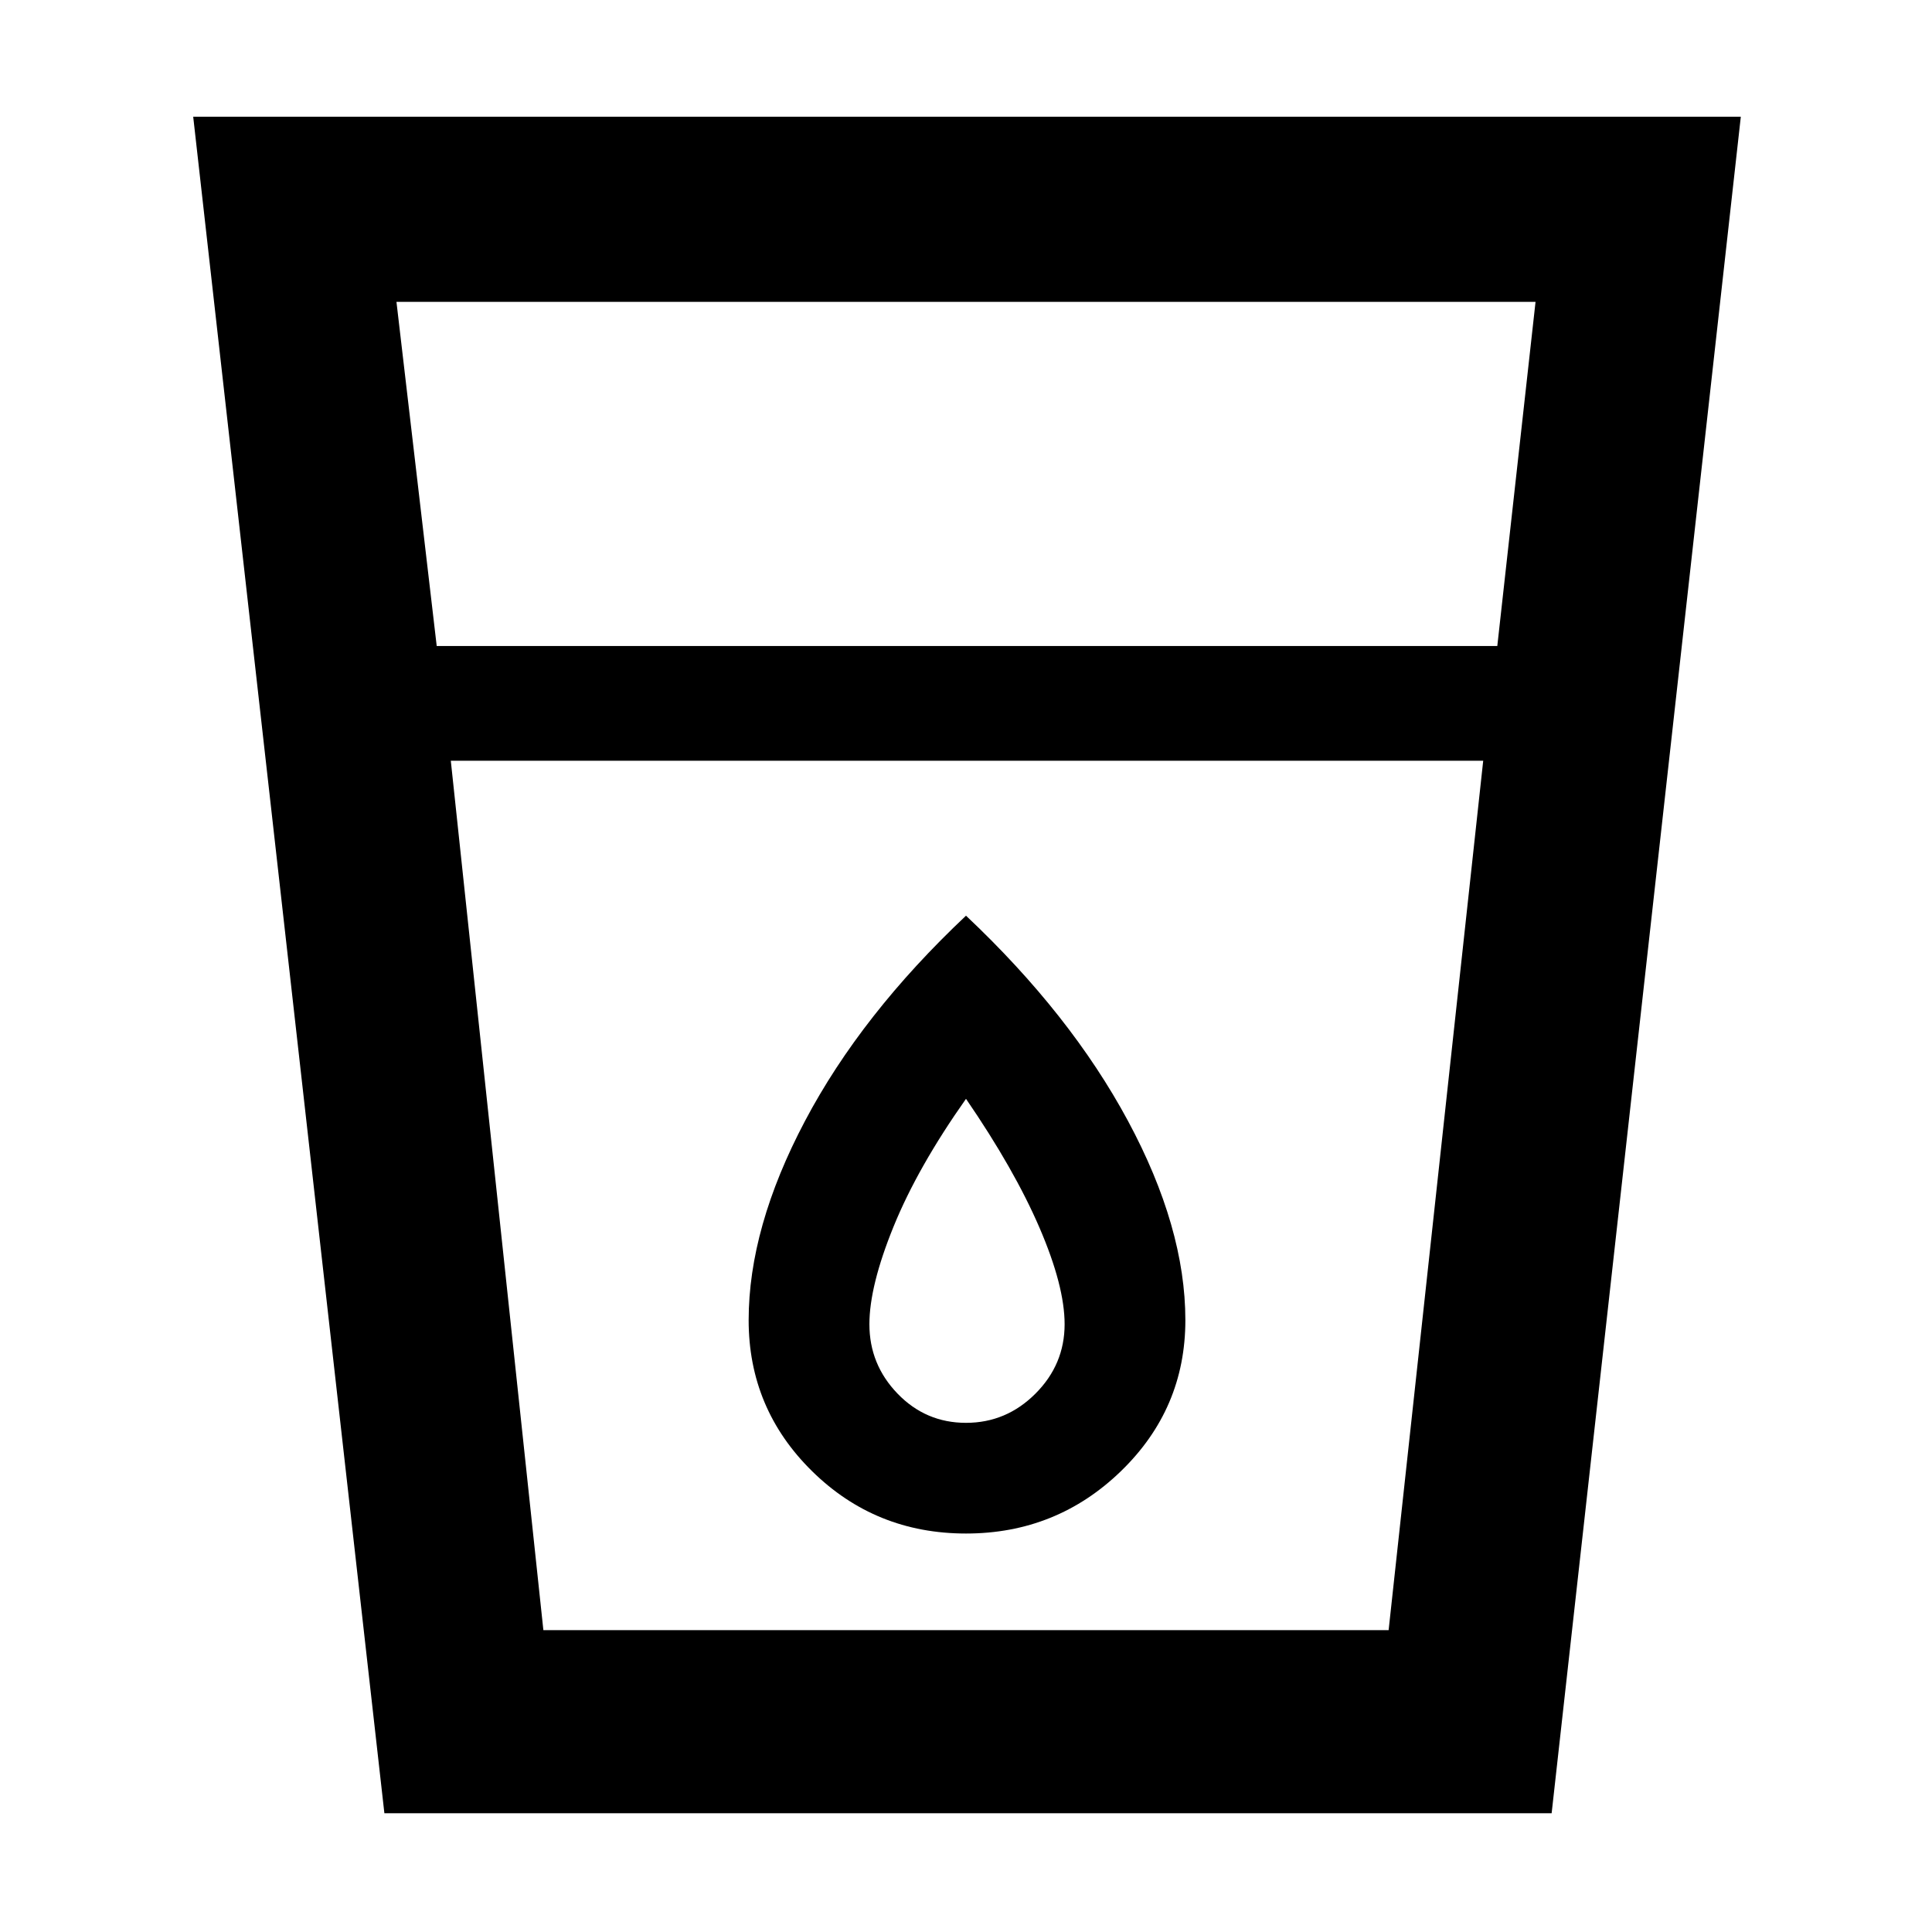 <svg xmlns="http://www.w3.org/2000/svg" height="48" width="48"><path d="M9.55 45.05 4.8 2.9H43.25L38.55 45.05ZM13.5 40.5H34.5L36.85 18.9H11.2ZM10.85 16.05H37.2L38.15 7.5H9.85ZM24 38.1Q26.25 38.1 27.85 36.55Q29.45 35 29.45 32.8Q29.45 30.5 28.025 27.85Q26.6 25.2 24 22.75Q21.4 25.2 20 27.85Q18.6 30.5 18.6 32.8Q18.6 35 20.175 36.55Q21.75 38.1 24 38.1ZM24 35.35Q23 35.35 22.3 34.625Q21.6 33.9 21.6 32.9Q21.6 31.95 22.2 30.475Q22.8 29 24 27.3Q25.2 29.05 25.825 30.5Q26.45 31.95 26.45 32.9Q26.45 33.9 25.725 34.625Q25 35.35 24 35.35ZM11.2 18.9H36.85Z"/></svg>